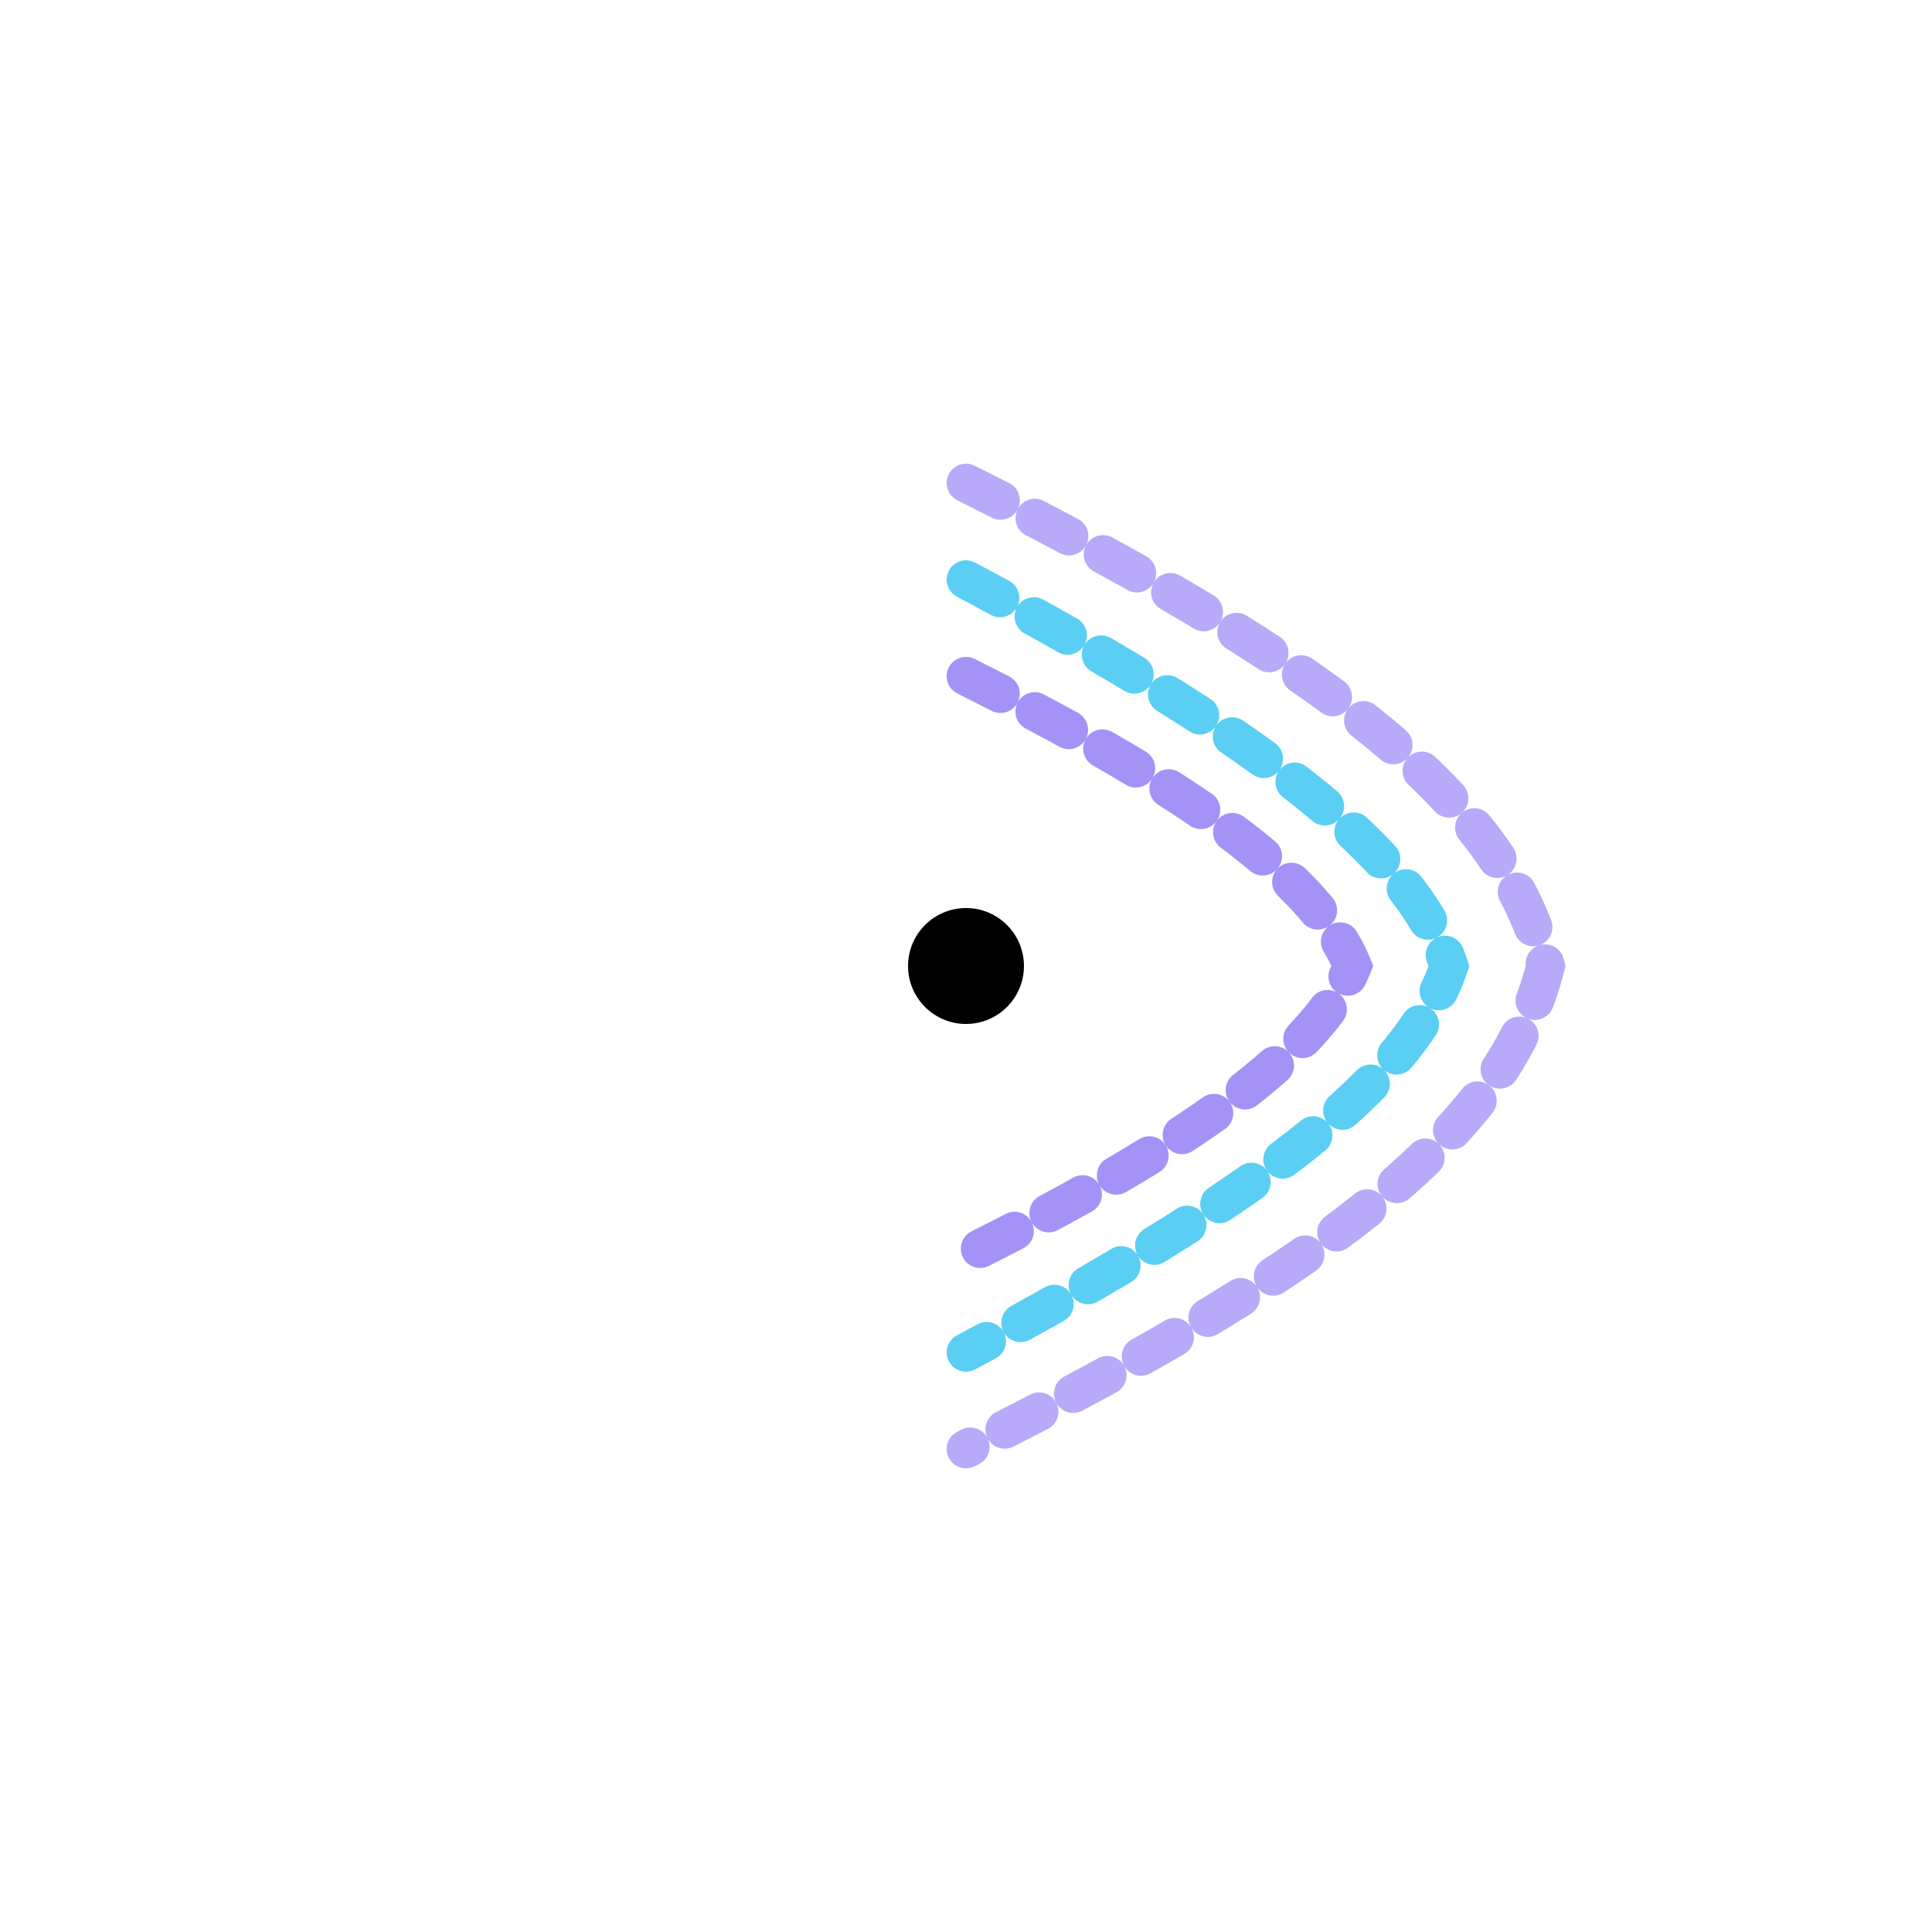 
<svg width="32" height="32" viewBox="0 0 100 100" fill="none" xmlns="http://www.w3.org/2000/svg">
  <defs>
    <linearGradient id="sonarGradient" x1="0%" y1="0%" x2="100%" y2="100%">
      <stop offset="0%" stopColor="#9b87f5" />
      <stop offset="100%" stopColor="#33C3F0" />
    </linearGradient>
    
    <filter id="dropShadow" x="-20%" y="-20%" width="140%" height="140%">
      <feDropShadow dx="2" dy="2" stdDeviation="2" floodColor="#1A1F2C" floodOpacity="0.5"/>
    </filter>
  </defs>
  
  <!-- Enhanced Sonar Waves -->
  <path 
    d="M50 35 C60 40, 68 45, 70 50 C68 55, 60 60, 50 65" 
    fill="none" 
    stroke="#9b87f5" 
    stroke-width="2" 
    stroke-dasharray="2 2" 
    stroke-linecap="round"
    opacity="0.9"
  />
  
  <path 
    d="M50 30 C65 38, 73 44, 75 50 C73 56, 65 62, 50 70" 
    fill="none" 
    stroke="#33C3F0" 
    stroke-width="2" 
    stroke-dasharray="2 2" 
    stroke-linecap="round"
    opacity="0.8"
  />
  
  <path 
    d="M50 25 C70 35, 78 42, 80 50 C78 58, 70 65, 50 75" 
    fill="none" 
    stroke="#9b87f5" 
    stroke-width="2" 
    stroke-dasharray="2 2" 
    stroke-linecap="round"
    opacity="0.7"
  />
  
  <!-- Center point -->
  <circle cx="50" cy="50" r="3" fill="url(#sonarGradient)" filter="url(#dropShadow)" />
</svg>
